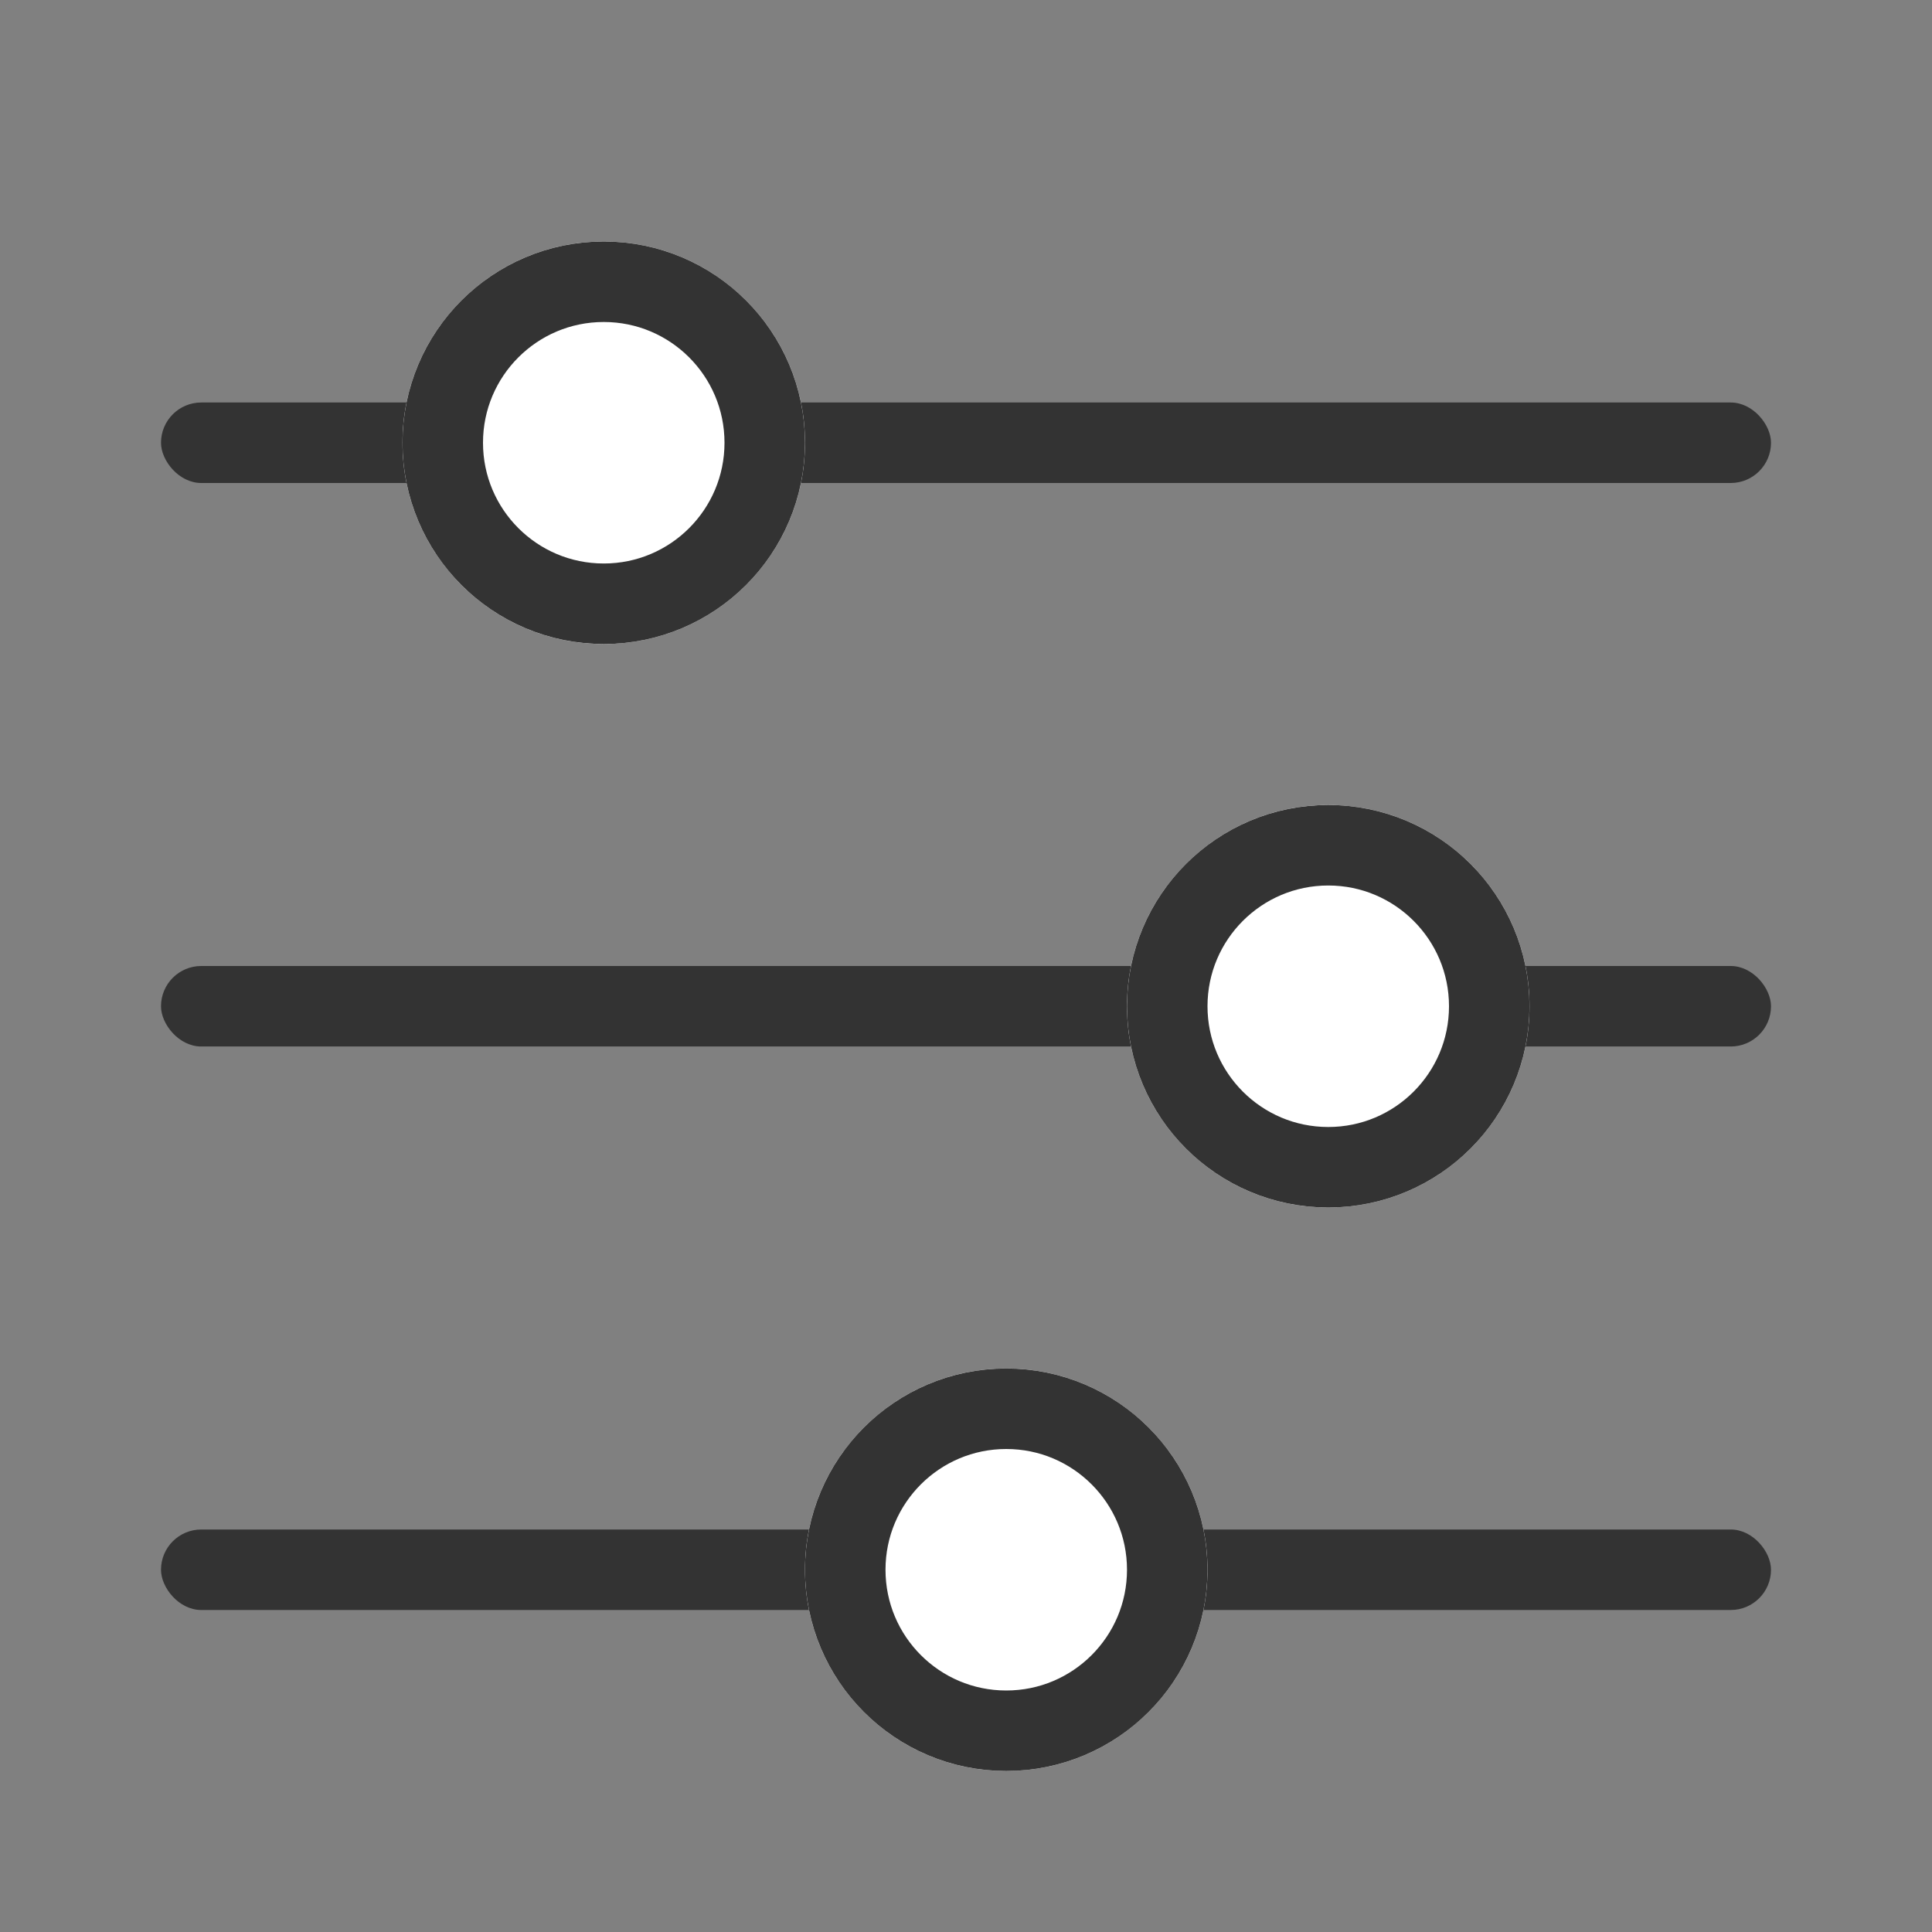 <svg xmlns="http://www.w3.org/2000/svg" width="24" height="24" viewBox="0 0 24 24">
  <rect x="0" y="0" width="24" height="24" fill="#808080" stroke="none"/>
  <g id="그룹_3961" data-name="그룹 3961" transform="translate(-1286 -4172)">
    <rect id="사각형_1295" data-name="사각형 1295" width="24" height="24" transform="translate(1286 4172)" fill="none"/>
    <g id="그룹_3822" data-name="그룹 3822" transform="translate(1288.4 4175.6)">
      <rect id="사각형_1292" data-name="사각형 1292" width="20" height="1" rx="0.5" transform="translate(-0.4 1.4)" fill="#333"/>
      <rect id="사각형_1293" data-name="사각형 1293" width="20" height="1" rx="0.5" transform="translate(-0.4 8.4)" fill="#333"/>
      <rect id="사각형_1294" data-name="사각형 1294" width="20" height="1" rx="0.5" transform="translate(-0.4 15.4)" fill="#333"/>
      <g id="타원_134" data-name="타원 134" transform="translate(2.6 -0.6)" fill="#fff" stroke="#333" stroke-width="1">
        <circle cx="2.5" cy="2.5" r="2.5" stroke="none"/>
        <circle cx="2.5" cy="2.5" r="2" fill="none"/>
      </g>
      <g id="타원_139" data-name="타원 139" transform="translate(11.6 6.4)" fill="#fff" stroke="#333" stroke-width="1">
        <circle cx="2.5" cy="2.5" r="2.5" stroke="none"/>
        <circle cx="2.5" cy="2.5" r="2" fill="none"/>
      </g>
      <g id="타원_140" data-name="타원 140" transform="translate(7.6 13.4)" fill="#fff" stroke="#333" stroke-width="1">
        <circle cx="2.5" cy="2.5" r="2.5" stroke="none"/>
        <circle cx="2.5" cy="2.5" r="2" fill="none"/>
      </g>
    </g>
  </g>
</svg>
